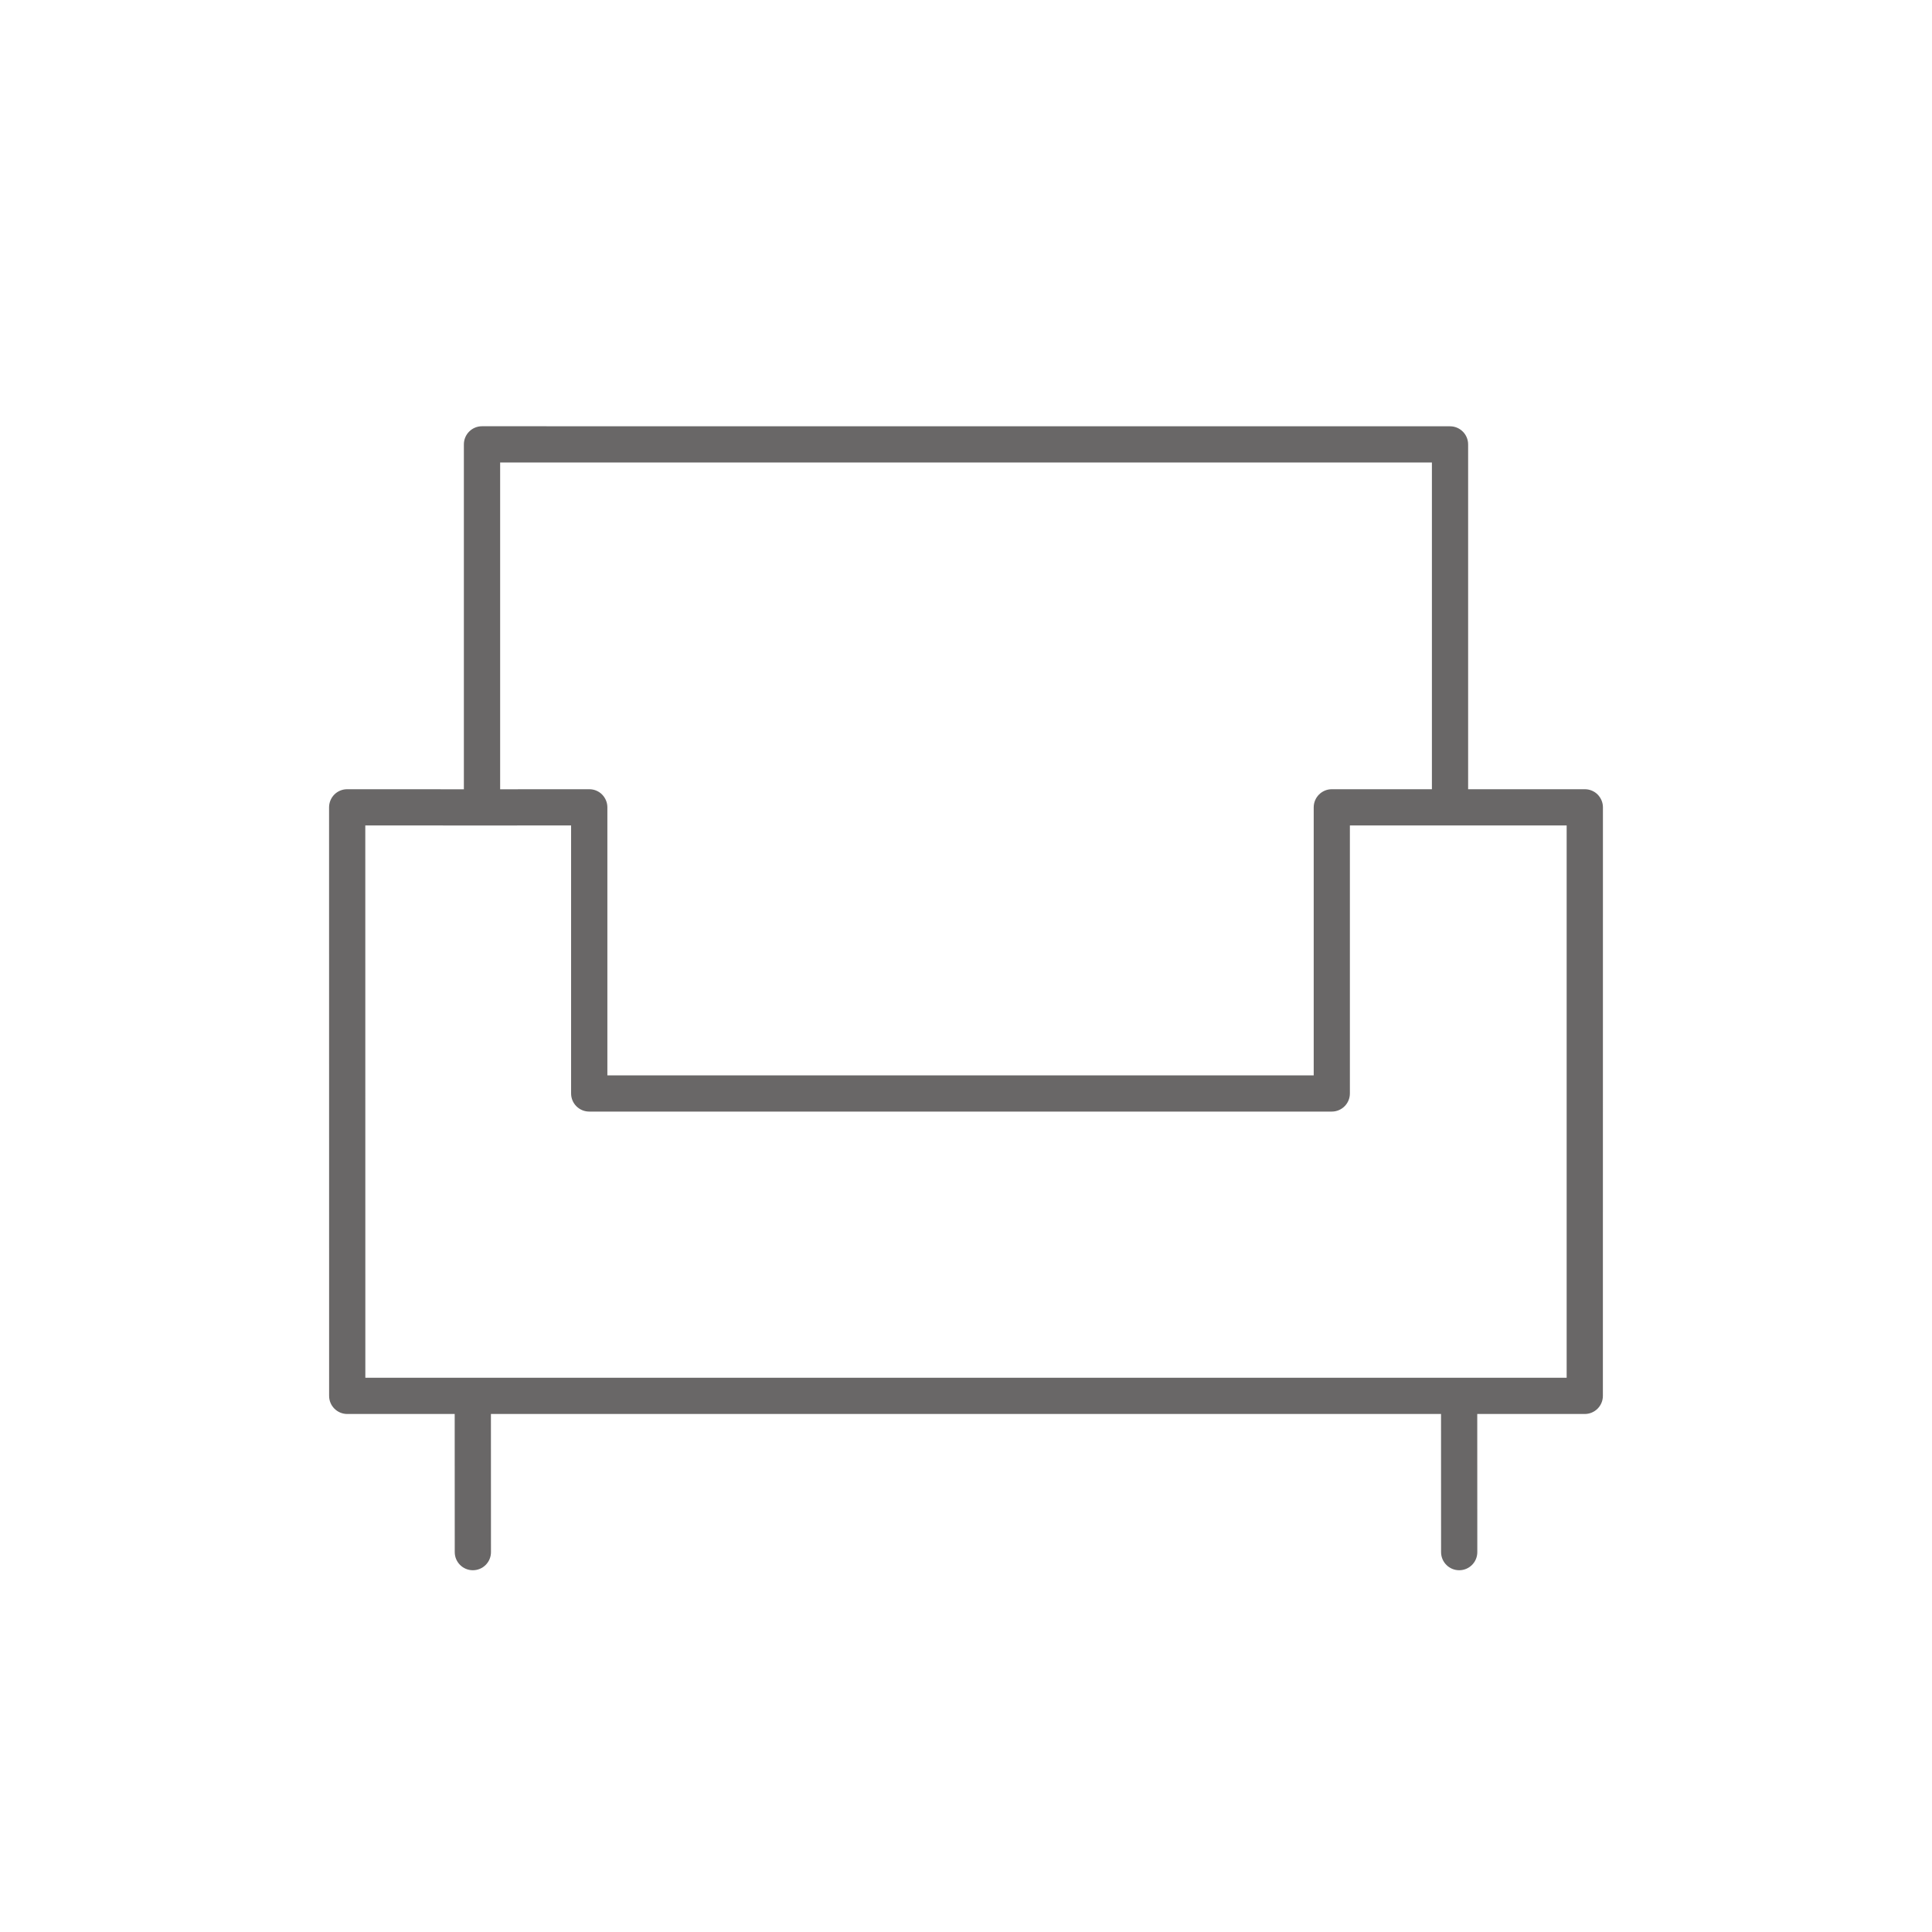 <?xml version="1.0" encoding="utf-8"?>
<!-- Generator: Adobe Illustrator 16.0.0, SVG Export Plug-In . SVG Version: 6.00 Build 0)  -->
<!DOCTYPE svg PUBLIC "-//W3C//DTD SVG 1.1//EN" "http://www.w3.org/Graphics/SVG/1.1/DTD/svg11.dtd">
<svg version="1.1" id="Layer_1" xmlns="http://www.w3.org/2000/svg" xmlns:xlink="http://www.w3.org/1999/xlink" x="0px" y="0px"
	 width="40px" height="40px" viewBox="0 0 40 40" enable-background="new 0 0 40 40" xml:space="preserve">
<path fill="#696767" d="M33.077,16.449c-0.07-0.07-0.166-0.109-0.265-0.109h-2.416V9.201c0-0.207-0.168-0.375-0.375-0.375
	L9.979,8.825c-0.207,0-0.375,0.168-0.375,0.375v7.141L7.188,16.34c-0.1,0-0.195,0.039-0.265,0.109s-0.11,0.166-0.11,0.266
	L6.814,28.9c0,0.207,0.168,0.375,0.375,0.375h2.225l0.001,2.86c0,0.207,0.168,0.375,0.375,0.375c0.208,0,0.375-0.168,0.375-0.375
	l-0.001-2.86h19.671l0.001,2.86c0,0.207,0.168,0.375,0.375,0.375c0.208,0,0.375-0.168,0.375-0.375l-0.001-2.86h2.226
	c0.207,0,0.375-0.168,0.375-0.375l0.001-12.186C33.187,16.615,33.147,16.521,33.077,16.449z M27.574,16.34
	c-0.207,0-0.375,0.168-0.375,0.375v5.549H12.575v-5.549c0-0.1-0.04-0.195-0.11-0.266S12.299,16.34,12.2,16.34l-1.845,0.001V9.575
	l19.291,0.001v6.764H27.574z M32.436,28.525H7.564L7.563,17.09l2.416,0.001c0,0,0,0,0,0s0,0,0,0h0.168l1.677-0.001v5.549
	c0,0.207,0.168,0.375,0.375,0.375h15.374c0.207,0,0.375-0.168,0.375-0.375V17.09h4.488L32.436,28.525z"/>
</svg>
